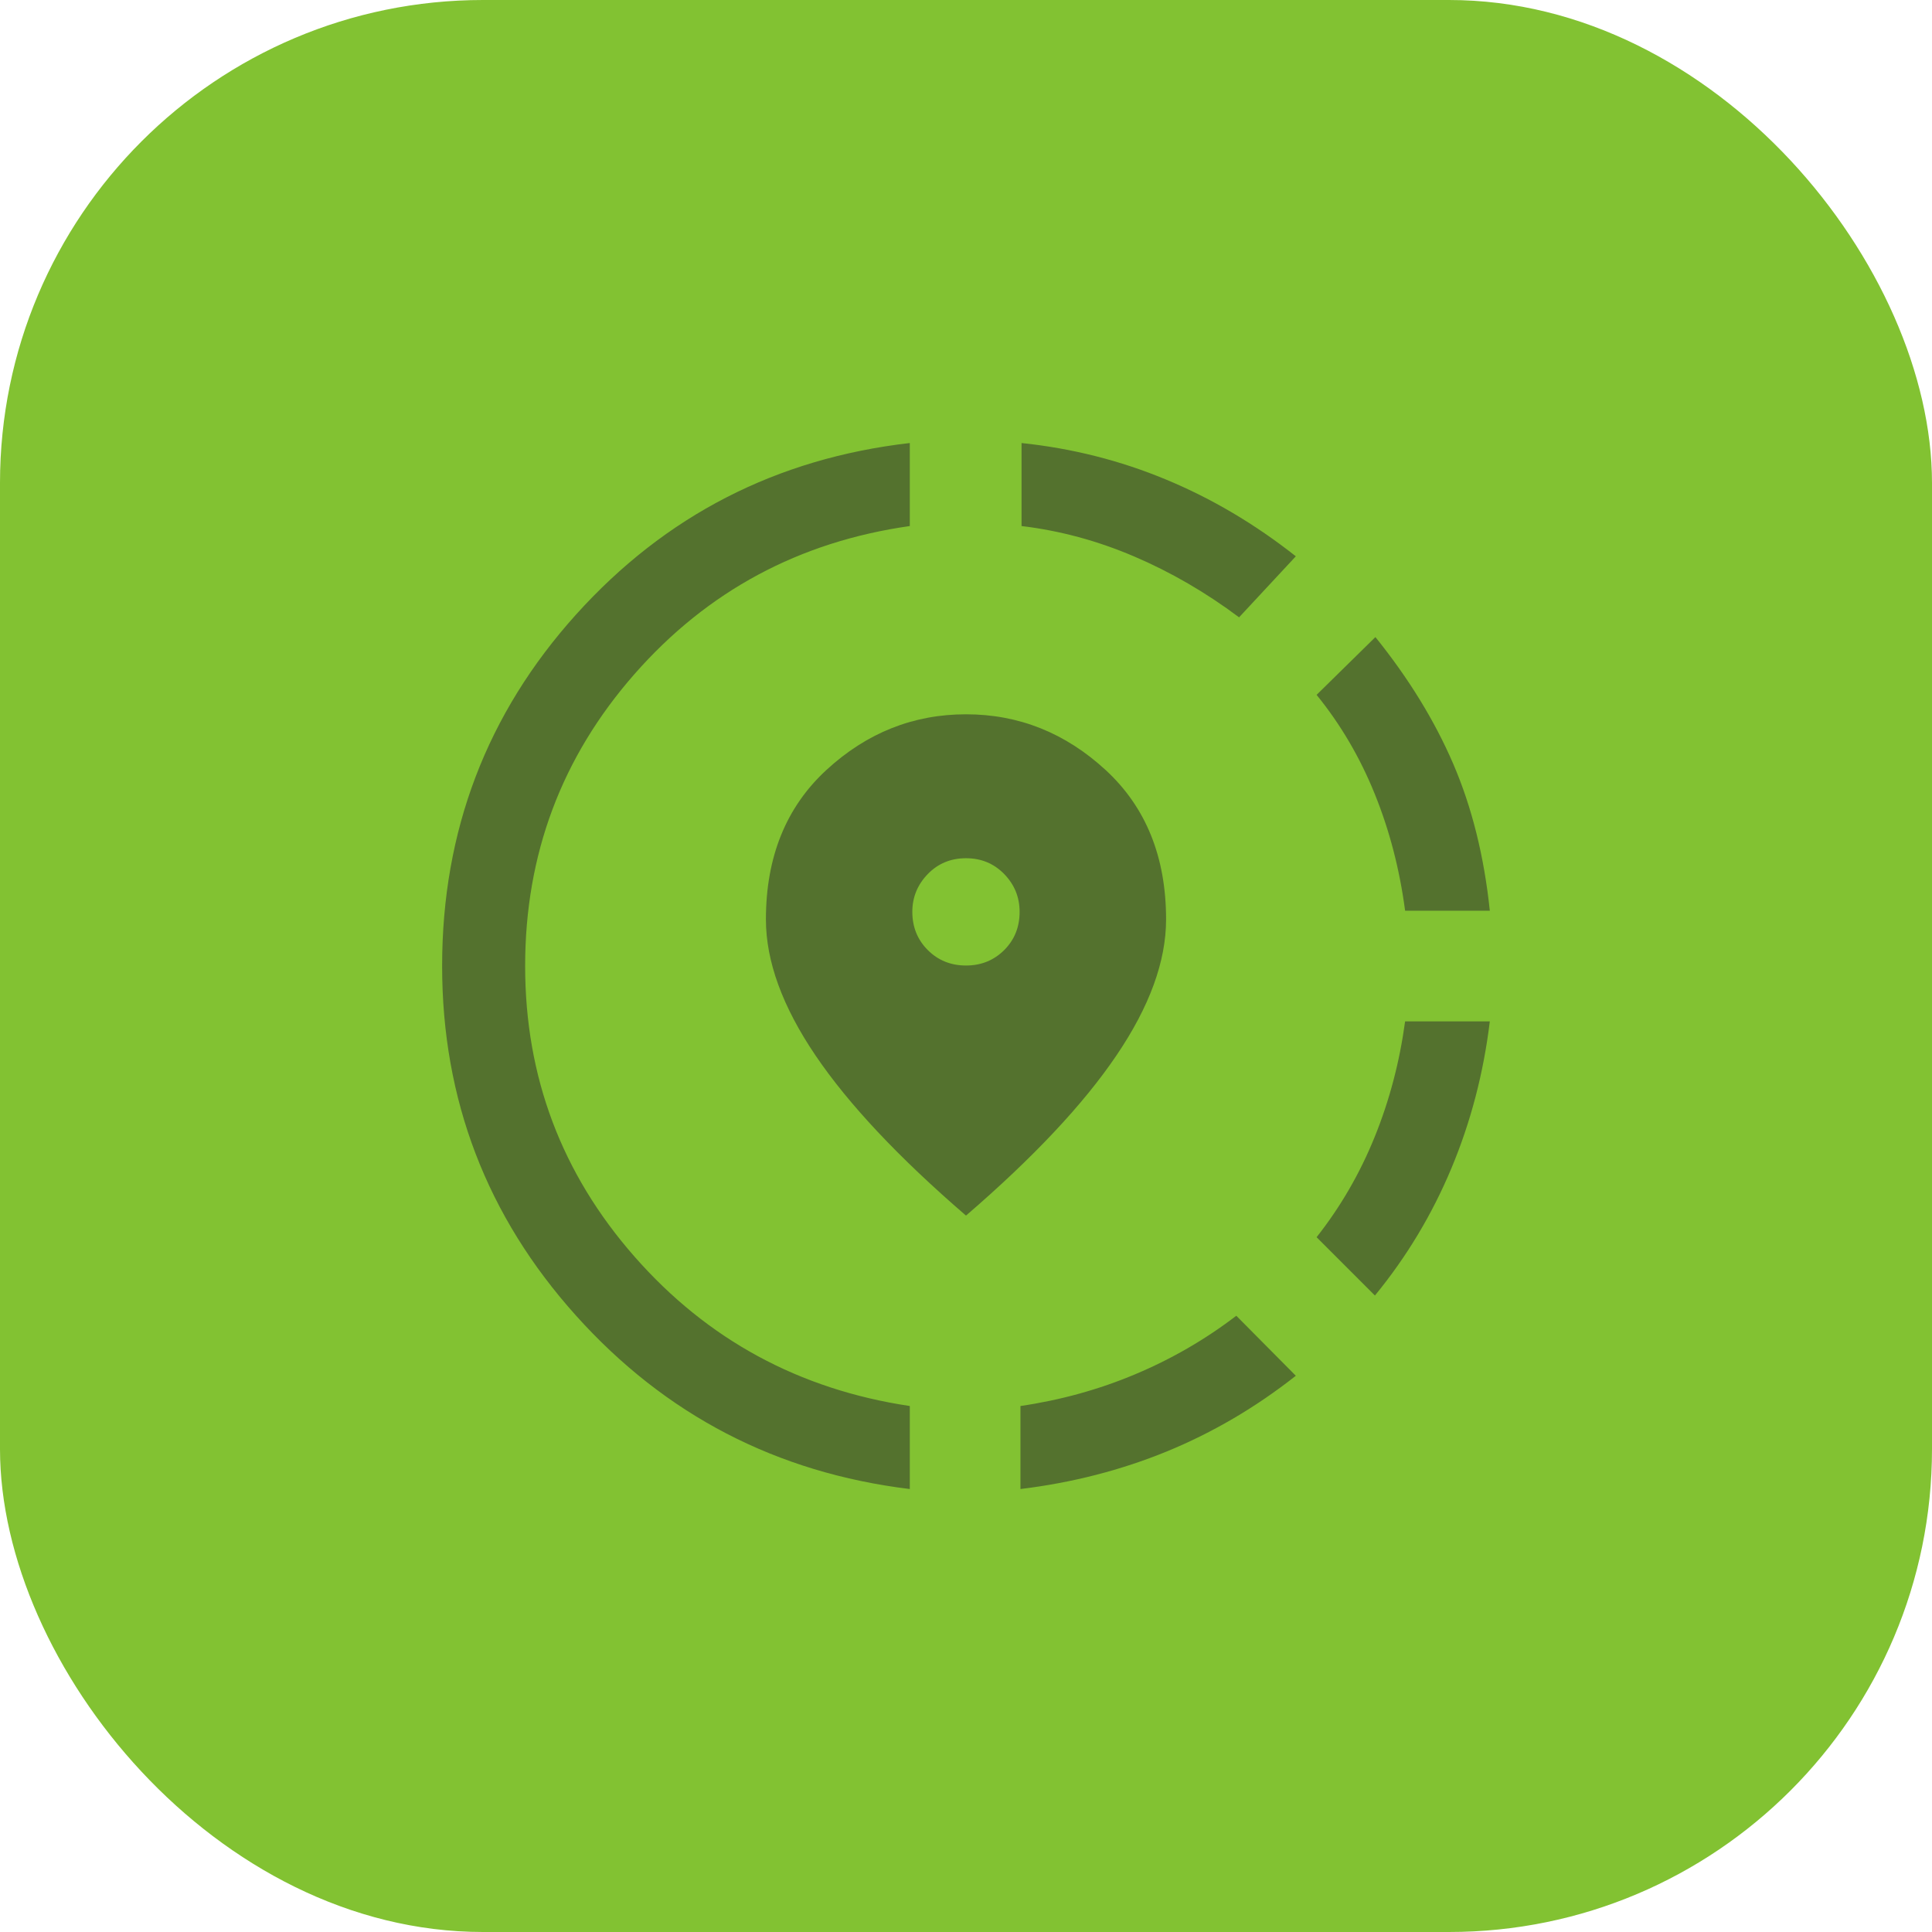<svg width="32" height="32" viewBox="0 0 32 32" fill="none" xmlns="http://www.w3.org/2000/svg">
<rect width="32" height="32" rx="8" fill="#82c232"/>
<mask id="mask0_3093_15630" style="mask-type:alpha" maskUnits="userSpaceOnUse" x="5" y="5" width="22" height="22">
<rect x="5" y="5" width="22" height="22" fill="#54722e"/>
</mask>
<g mask="url(#mask0_3093_15630)">
<path d="M16.902 24.663V23.288C17.568 23.19 18.202 23.015 18.805 22.761C19.409 22.507 19.966 22.184 20.477 21.793L21.463 22.787C20.798 23.311 20.085 23.729 19.325 24.041C18.564 24.352 17.757 24.559 16.902 24.663ZM22.773 21.458L21.807 20.492C22.204 19.988 22.525 19.434 22.769 18.831C23.014 18.227 23.182 17.589 23.273 16.917H24.676C24.572 17.776 24.359 18.588 24.039 19.352C23.719 20.117 23.297 20.819 22.773 21.458ZM23.273 15.084C23.182 14.396 23.014 13.751 22.769 13.147C22.525 12.544 22.204 11.998 21.807 11.509L22.781 10.552C23.332 11.236 23.763 11.937 24.072 12.656C24.381 13.376 24.582 14.185 24.676 15.084H23.273ZM15.069 24.663C12.861 24.394 11.018 23.436 9.54 21.79C8.062 20.144 7.323 18.215 7.323 16C7.323 13.762 8.062 11.822 9.54 10.18C11.018 8.539 12.861 7.592 15.069 7.338V8.713C13.236 8.973 11.716 9.79 10.509 11.165C9.302 12.54 8.698 14.152 8.698 16C8.698 17.834 9.302 19.438 10.509 20.813C11.716 22.188 13.236 23.013 15.069 23.288V24.663ZM20.523 10.225C19.973 9.813 19.394 9.477 18.786 9.217C18.178 8.957 17.556 8.789 16.92 8.713V7.338C17.757 7.426 18.554 7.627 19.311 7.942C20.069 8.256 20.786 8.68 21.463 9.214L20.523 10.225ZM16 20.134C14.886 19.174 14.055 18.29 13.507 17.481C12.96 16.673 12.686 15.922 12.686 15.228C12.686 14.194 13.02 13.369 13.687 12.754C14.354 12.139 15.126 11.831 16 11.831C16.874 11.831 17.645 12.139 18.313 12.754C18.98 13.369 19.314 14.194 19.314 15.228C19.314 15.922 19.04 16.673 18.492 17.481C17.945 18.29 17.114 19.174 16 20.134ZM16 15.992C16.251 15.992 16.462 15.906 16.633 15.736C16.803 15.566 16.888 15.355 16.888 15.103C16.888 14.861 16.803 14.652 16.633 14.477C16.462 14.302 16.251 14.215 16 14.215C15.748 14.215 15.537 14.302 15.367 14.477C15.197 14.652 15.111 14.861 15.111 15.103C15.111 15.355 15.197 15.566 15.367 15.736C15.537 15.906 15.748 15.992 16 15.992Z" fill="#54722e"/>
</g>
</svg>
